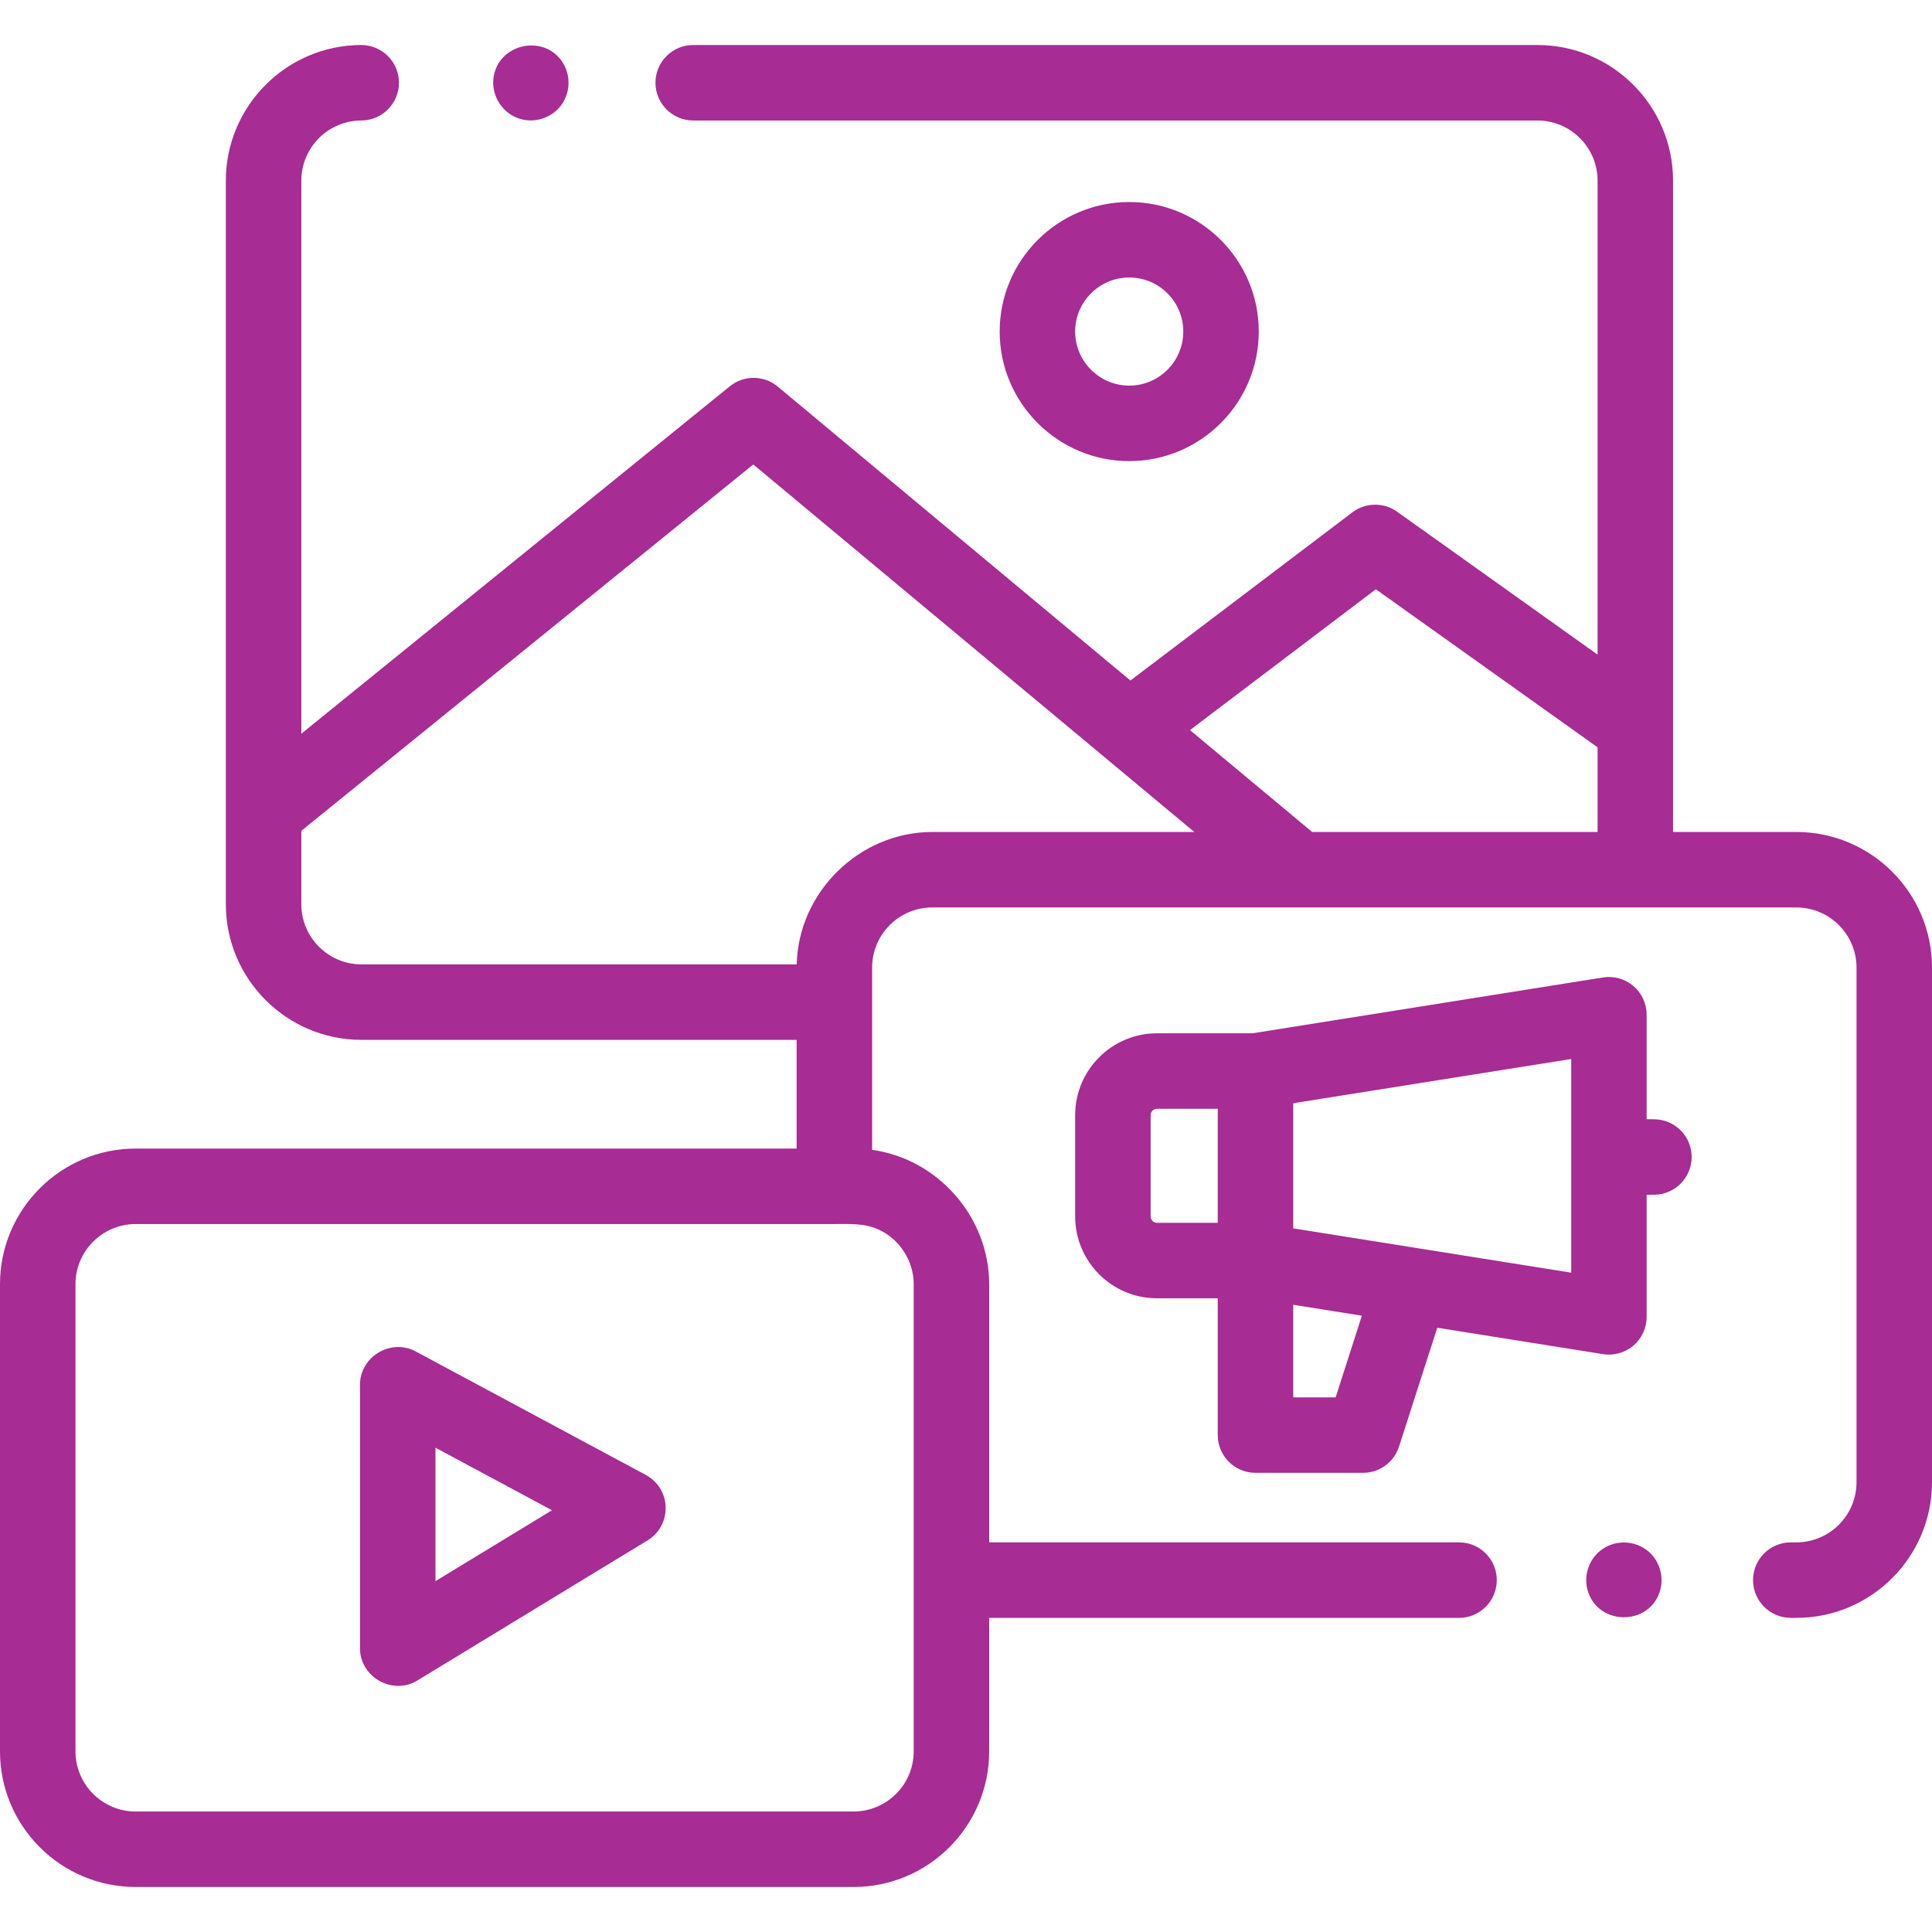 <svg width="30" height="30" viewBox="0 0 30 30" fill="none" xmlns="http://www.w3.org/2000/svg">
<g clip-path="url(#clip0)">
<path d="M27.894 12.919H25.979V2.805C25.979 1.644 25.035 0.699 23.873 0.699H10.764C10.441 0.699 10.178 0.961 10.178 1.285C10.178 1.608 10.441 1.871 10.764 1.871H23.873C24.388 1.871 24.807 2.29 24.807 2.805V10.165L21.693 7.945C21.485 7.797 21.203 7.801 20.999 7.956L17.553 10.567L12.077 6.003C11.862 5.824 11.55 5.822 11.333 5.998L4.679 11.393V2.805C4.679 2.291 5.096 1.872 5.61 1.871C5.934 1.87 6.195 1.607 6.195 1.283C6.194 0.96 5.931 0.699 5.609 0.699C5.608 0.699 5.607 0.699 5.607 0.699C4.449 0.702 3.507 1.647 3.507 2.805V14.041C3.507 15.202 4.451 16.147 5.613 16.147H12.37V17.835H2.106C0.945 17.835 0 18.78 0 19.941V27.195C0 28.357 0.945 29.301 2.106 29.301H13.254C14.415 29.301 15.36 28.357 15.36 27.195V25.122H22.656C22.98 25.122 23.242 24.859 23.242 24.536C23.242 24.212 22.98 23.95 22.656 23.95H15.36V19.941C15.36 18.904 14.569 17.996 13.542 17.855V15.025C13.542 14.51 13.961 14.091 14.476 14.091H27.894C28.409 14.091 28.828 14.51 28.828 15.025V23.015C28.828 23.53 28.409 23.95 27.894 23.95H27.808C27.484 23.95 27.221 24.212 27.221 24.536C27.221 24.859 27.484 25.122 27.808 25.122H27.894C29.055 25.122 30 24.177 30 23.015V15.025C30 13.864 29.055 12.919 27.894 12.919ZM14.188 27.195C14.188 27.71 13.769 28.129 13.254 28.129H2.106C1.591 28.129 1.172 27.71 1.172 27.195V19.941C1.172 19.426 1.591 19.007 2.106 19.007H12.955C13.193 19.007 13.43 18.991 13.651 19.096C13.975 19.248 14.188 19.583 14.188 19.941V27.195H14.188ZM14.476 12.919C13.35 12.919 12.398 13.848 12.371 14.975H5.613C5.098 14.975 4.679 14.556 4.679 14.041V12.901L11.697 7.212L18.545 12.919H14.476V12.919ZM20.375 12.919L18.478 11.337L21.364 9.15L24.807 11.604V12.919H20.375Z" fill="#A72C93"/>
<path d="M8.02 1.826C8.257 1.925 8.54 1.852 8.701 1.651C8.853 1.461 8.87 1.193 8.746 0.984C8.478 0.533 7.772 0.657 7.669 1.17C7.615 1.441 7.765 1.72 8.02 1.826Z" fill="#A72C93"/>
<path d="M19.495 22.87H21.166C21.421 22.87 21.646 22.705 21.724 22.463L22.318 20.617L24.891 21.027C24.922 21.032 24.953 21.034 24.983 21.034C25.122 21.034 25.257 20.985 25.364 20.894C25.494 20.782 25.569 20.62 25.569 20.448V18.552H25.682C26.005 18.552 26.268 18.289 26.268 17.966C26.268 17.642 26.005 17.38 25.682 17.38H25.569V15.757C25.569 15.585 25.494 15.422 25.364 15.311C25.233 15.2 25.061 15.151 24.891 15.178L19.449 16.045H17.966C17.265 16.045 16.695 16.615 16.695 17.316V18.889C16.695 19.59 17.265 20.16 17.966 20.16H18.909V22.284C18.909 22.607 19.172 22.87 19.495 22.87ZM20.74 21.698H20.081V20.261L20.197 20.279L21.147 20.43L20.74 21.698ZM24.398 19.762L20.081 19.074V17.131L24.398 16.444V19.762ZM17.867 18.889V17.316C17.867 17.261 17.912 17.217 17.966 17.217H18.909V18.988H17.966C17.912 18.988 17.867 18.944 17.867 18.889Z" fill="#A72C93"/>
<path d="M25.541 24.049C25.333 23.91 25.053 23.921 24.856 24.074C24.662 24.224 24.583 24.487 24.66 24.719C24.83 25.237 25.584 25.246 25.767 24.733C25.856 24.484 25.763 24.194 25.541 24.049Z" fill="#A72C93"/>
<path d="M10.027 22.902L6.453 20.984C6.069 20.779 5.59 21.066 5.59 21.501V25.594C5.59 26.042 6.096 26.329 6.48 26.095L10.055 23.919C10.235 23.81 10.342 23.613 10.336 23.402C10.331 23.192 10.213 23.002 10.027 22.902ZM6.762 24.552V22.48L8.571 23.451L6.762 24.552Z" fill="#A72C93"/>
<path d="M19.546 5.148C19.546 4.039 18.644 3.137 17.535 3.137C16.426 3.137 15.523 4.039 15.523 5.148C15.523 6.257 16.426 7.16 17.535 7.16C18.644 7.16 19.546 6.257 19.546 5.148ZM16.695 5.148C16.695 4.685 17.072 4.309 17.535 4.309C17.998 4.309 18.374 4.685 18.374 5.148C18.374 5.611 17.998 5.988 17.535 5.988C17.072 5.988 16.695 5.611 16.695 5.148Z" fill="#A72C93"/>
</g>
<defs>
<clipPath id="clip0">
<rect width="30" height="30" fill="white"/>
</clipPath>
</defs>
</svg>
